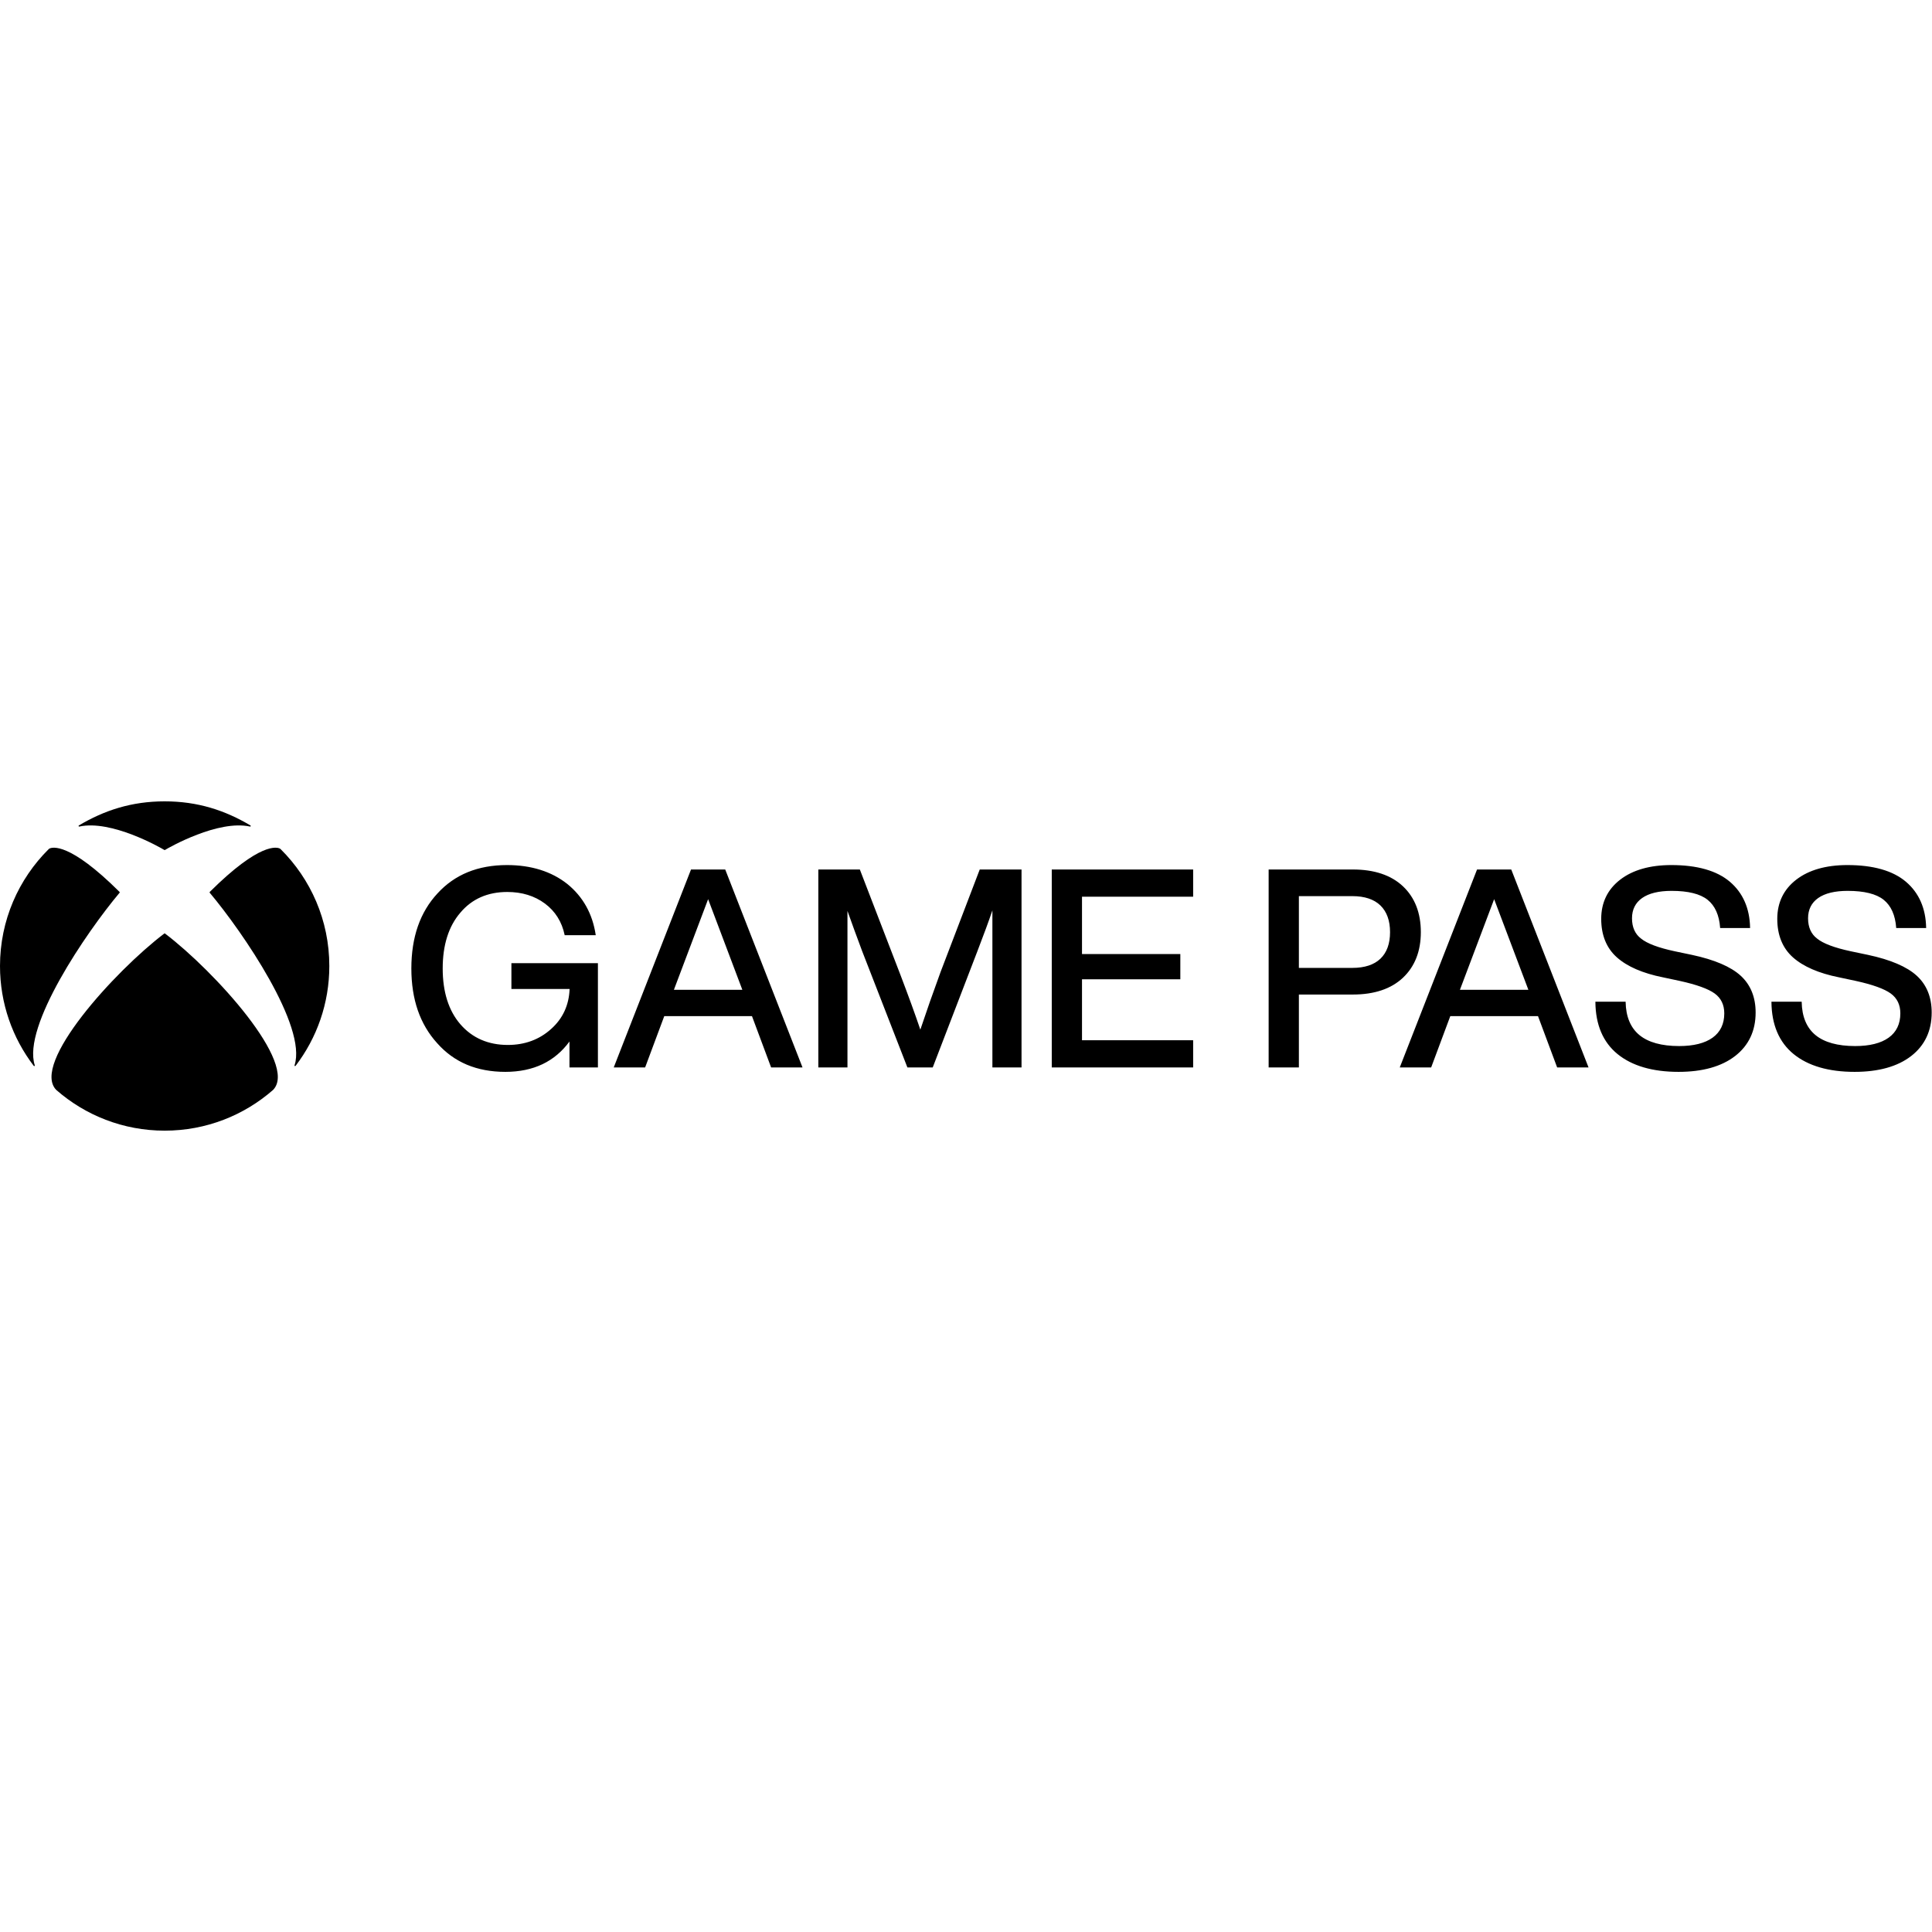 <svg class="XboxGamePassLogo-module__svg___JzAU- GamePassPromoSection-module__gamepassLogo___RL7ch" width="1em" height="1em" viewBox="0 0 2112 360" version="1.1" xmlns="http://www.w3.org/2000/svg"><title>Game Pass</title><g stroke="none" stroke-width="1" fill-rule="evenodd"><path d="M1595.95,206.009 L1633.358,106.949 L1670.766,206.009 L1595.95,206.009 Z M1652.054,74.506 L1614.664,74.506 L1530.181,290.878 L1564.499,290.878 L1585.406,234.822 L1681.31,234.822 L1702.218,290.878 L1736.535,290.878 L1652.054,74.506 Z M2111.656,230.869 C2111.656,250.876 2104.122,266.864 2089.263,278.388 C2074.429,289.892 2053.617,295.725 2027.408,295.725 C1998.983,295.725 1976.539,289.177 1960.698,276.262 C1944.839,263.332 1936.695,244.187 1936.493,219.358 L1936.49,219.037 L1969.543,219.037 L1969.549,219.349 C1969.848,235.337 1974.907,247.489 1984.584,255.47 C1994.276,263.464 2008.888,267.518 2028.013,267.518 C2043.829,267.518 2056.153,264.429 2064.643,258.336 C2073.1,252.267 2077.388,243.331 2077.388,231.778 C2077.388,222.436 2073.864,215.13 2066.914,210.067 C2059.913,204.966 2047.107,200.345 2028.854,196.334 L2010.374,192.395 C1988.206,187.961 1971.232,180.597 1959.93,170.505 C1948.6,160.389 1942.856,146.241 1942.856,128.455 C1942.856,110.658 1949.83,96.25 1963.584,85.632 C1977.312,75.032 1996.136,69.658 2019.53,69.658 C2047.756,69.658 2069.284,75.8 2083.517,87.914 C2097.763,100.039 2105.192,116.939 2105.596,138.145 L2105.602,138.468 L2072.866,138.468 L2072.845,138.174 C2071.846,124.393 2067.247,114.12 2059.176,107.643 C2051.091,101.155 2037.853,97.866 2019.833,97.866 C2005.825,97.866 1994.978,100.497 1987.594,105.686 C1980.244,110.851 1976.517,118.308 1976.517,127.849 C1976.517,137.596 1979.84,145.054 1986.391,150.018 C1992.995,155.421 2005.387,160.089 2023.232,163.899 L2042.016,167.838 C2066.602,173.077 2084.544,180.748 2095.343,190.639 C2106.168,200.553 2111.656,214.088 2111.656,230.869 L2111.656,230.869 Z M1919.193,230.869 C1919.193,250.876 1911.659,266.864 1896.8,278.388 C1881.965,289.892 1861.154,295.725 1834.945,295.725 C1806.52,295.725 1784.076,289.177 1768.235,276.262 C1752.376,263.332 1744.232,244.187 1744.03,219.358 L1744.027,219.037 L1777.08,219.037 L1777.086,219.349 C1777.386,235.337 1782.444,247.489 1792.12,255.47 C1801.813,263.464 1816.426,267.518 1835.551,267.518 C1851.366,267.518 1863.69,264.429 1872.18,258.336 C1880.637,252.267 1884.926,243.331 1884.926,231.778 C1884.926,222.436 1881.401,215.13 1874.451,210.067 C1867.449,204.966 1854.644,200.345 1836.391,196.334 L1817.911,192.395 C1795.742,187.961 1778.769,180.597 1767.467,170.505 C1756.137,160.389 1750.392,146.241 1750.392,128.455 C1750.392,110.658 1757.367,96.25 1771.12,85.632 C1784.849,75.032 1803.672,69.658 1827.066,69.658 C1855.293,69.658 1876.82,75.8 1891.054,87.914 C1905.301,100.039 1912.729,116.939 1913.134,138.145 L1913.139,138.468 L1880.402,138.468 L1880.382,138.174 C1879.383,124.393 1874.784,114.12 1866.713,107.643 C1858.628,101.155 1845.39,97.866 1827.37,97.866 C1813.362,97.866 1802.515,100.497 1795.131,105.686 C1787.781,110.851 1784.054,118.308 1784.054,127.849 C1784.054,137.596 1787.377,145.054 1793.928,150.018 C1800.532,155.421 1812.924,160.089 1830.768,163.899 L1849.554,167.838 C1874.139,173.077 1892.081,180.748 1902.88,190.639 C1913.705,200.553 1919.193,214.088 1919.193,230.869 L1919.193,230.869 Z M1419.893,103.622 L1478.359,103.622 C1491.744,103.622 1502.068,107.058 1509.044,113.835 C1516.017,120.609 1519.553,130.421 1519.553,142.998 C1519.553,155.575 1516.017,165.336 1509.046,172.009 C1502.069,178.686 1491.745,182.072 1478.359,182.072 L1419.893,182.072 L1419.893,103.622 Z M1533.723,92.924 C1520.795,80.702 1502.371,74.506 1478.965,74.506 L1386.838,74.506 L1386.838,290.878 L1419.893,290.878 L1419.893,211.188 L1478.965,211.188 C1502.371,211.188 1520.794,204.991 1533.723,192.771 C1546.657,180.544 1553.215,163.799 1553.215,142.998 C1553.215,121.998 1546.657,105.151 1533.723,92.924 L1533.723,92.924 Z M1116.699,74.506 L1116.699,290.878 L1084.855,290.878 L1084.855,119.18 C1080.762,131.23 1075.276,146.17 1068.501,163.717 L1019.639,290.878 L991.934,290.878 L991.856,290.676 L942.467,163.717 C936.589,148.045 931.205,133.31 926.414,119.796 L926.414,290.878 L894.57,290.878 L894.57,74.506 L939.95,74.506 L984.266,189.547 C993.152,212.849 1000.492,233.035 1006.088,249.568 C1012.648,229.918 1020.091,208.711 1028.214,186.522 L1071.016,74.506 L1116.699,74.506 Z M1182.809,104.228 L1182.809,166.922 L1290.293,166.922 L1290.293,194.523 L1182.809,194.523 L1182.809,261.155 L1304.313,261.155 L1304.313,290.878 L1149.754,290.878 L1149.754,74.506 L1304.313,74.506 L1304.313,104.228 L1182.809,104.228 Z M653.621,176.921 L653.621,216.675 L653.621,290.873 L653.621,290.877 L622.528,290.873 L622.528,262.553 C614.529,273.464 604.646,281.782 593.143,287.286 C581.439,292.886 567.733,295.725 552.405,295.725 C536.881,295.725 522.746,293.092 510.392,287.899 C498.033,282.702 487.112,274.8 477.931,264.409 C468.556,254.127 461.424,242.035 456.735,228.473 C452.049,214.918 449.673,199.516 449.673,182.692 C449.673,165.667 452.075,150.136 456.811,136.531 C461.551,122.918 468.761,110.851 478.24,100.665 C487.619,90.379 498.77,82.553 511.38,77.408 C523.984,72.266 538.399,69.658 554.222,69.658 C580.635,69.658 602.823,76.613 620.171,90.331 C637.327,104.258 647.764,122.98 651.194,145.982 L651.248,146.346 L617.292,146.346 L617.24,146.093 C614.24,131.696 606.992,120.138 595.696,111.741 C584.393,103.338 570.541,99.078 554.526,99.078 C533.111,99.078 515.862,106.685 503.259,121.689 C490.439,136.512 483.941,157.035 483.941,182.692 C483.941,208.349 490.439,228.871 503.256,243.691 C516.261,258.697 533.715,266.306 555.132,266.306 C573.749,266.306 589.682,260.421 602.49,248.814 C615.213,237.483 622.003,222.785 622.675,205.128 L559.056,205.128 L559.056,176.921 L653.621,176.921 Z M736.688,206.009 L774.096,106.949 L811.504,206.009 L736.688,206.009 Z M792.791,74.506 L755.401,74.506 L670.919,290.878 L705.237,290.878 L726.144,234.822 L822.048,234.822 L842.955,290.878 L877.273,290.878 L792.791,74.506 Z M229.425,98.903 C229.251,99.052 229.114,99.243 229.114,99.5 C229.114,99.703 229.233,99.87 229.358,100.019 C265.592,143.142 335.744,245.991 322.026,288.412 C321.906,288.758 321.925,289.158 322.235,289.337 C322.557,289.529 322.97,289.337 323.194,289.05 C346.282,258.783 360,221.004 360,179.999 C360,130.049 339.643,84.864 306.795,52.258 C306.557,52.021 306.296,51.802 305.998,51.649 C302.972,50.09 284.329,44.286 229.425,98.903 L229.425,98.903 Z M54.001,51.649 C53.703,51.802 53.443,52.021 53.204,52.258 C20.356,84.864 0,130.049 0,179.999 C0,221.004 13.718,258.783 36.806,289.05 C37.03,289.337 37.442,289.529 37.765,289.337 C38.075,289.158 38.093,288.758 37.973,288.412 C24.256,245.991 94.408,143.142 130.641,100.019 C130.766,99.87 130.886,99.703 130.886,99.5 C130.886,99.243 130.749,99.052 130.575,98.903 C75.671,44.286 57.028,50.09 54.001,51.649 L54.001,51.649 Z M273.769,26.338 C246.198,9.956 216.325,0 180,0 C143.674,0 113.801,9.956 86.231,26.338 C85.908,26.523 85.777,26.899 85.932,27.23 C86.081,27.559 86.446,27.625 86.804,27.541 C121.658,20.013 174.601,50.11 179.62,53.132 C179.734,53.197 179.847,53.269 180,53.269 C180.152,53.269 180.265,53.197 180.379,53.132 C185.399,50.11 238.342,20.013 273.195,27.541 C273.554,27.625 273.918,27.559 274.067,27.23 C274.222,26.899 274.091,26.523 273.769,26.338 L273.769,26.338 Z M180,144.363 C180.2,144.363 180.45,144.536 180.588,144.655 C234.418,185.601 326.593,286.889 298.488,315.495 C266.827,343.206 225.38,360 180,360 C134.62,360 93.173,343.206 61.512,315.495 C33.407,286.889 125.573,185.601 179.403,144.655 C179.546,144.536 179.797,144.363 180,144.363 L180,144.363 Z"></path></g></svg>